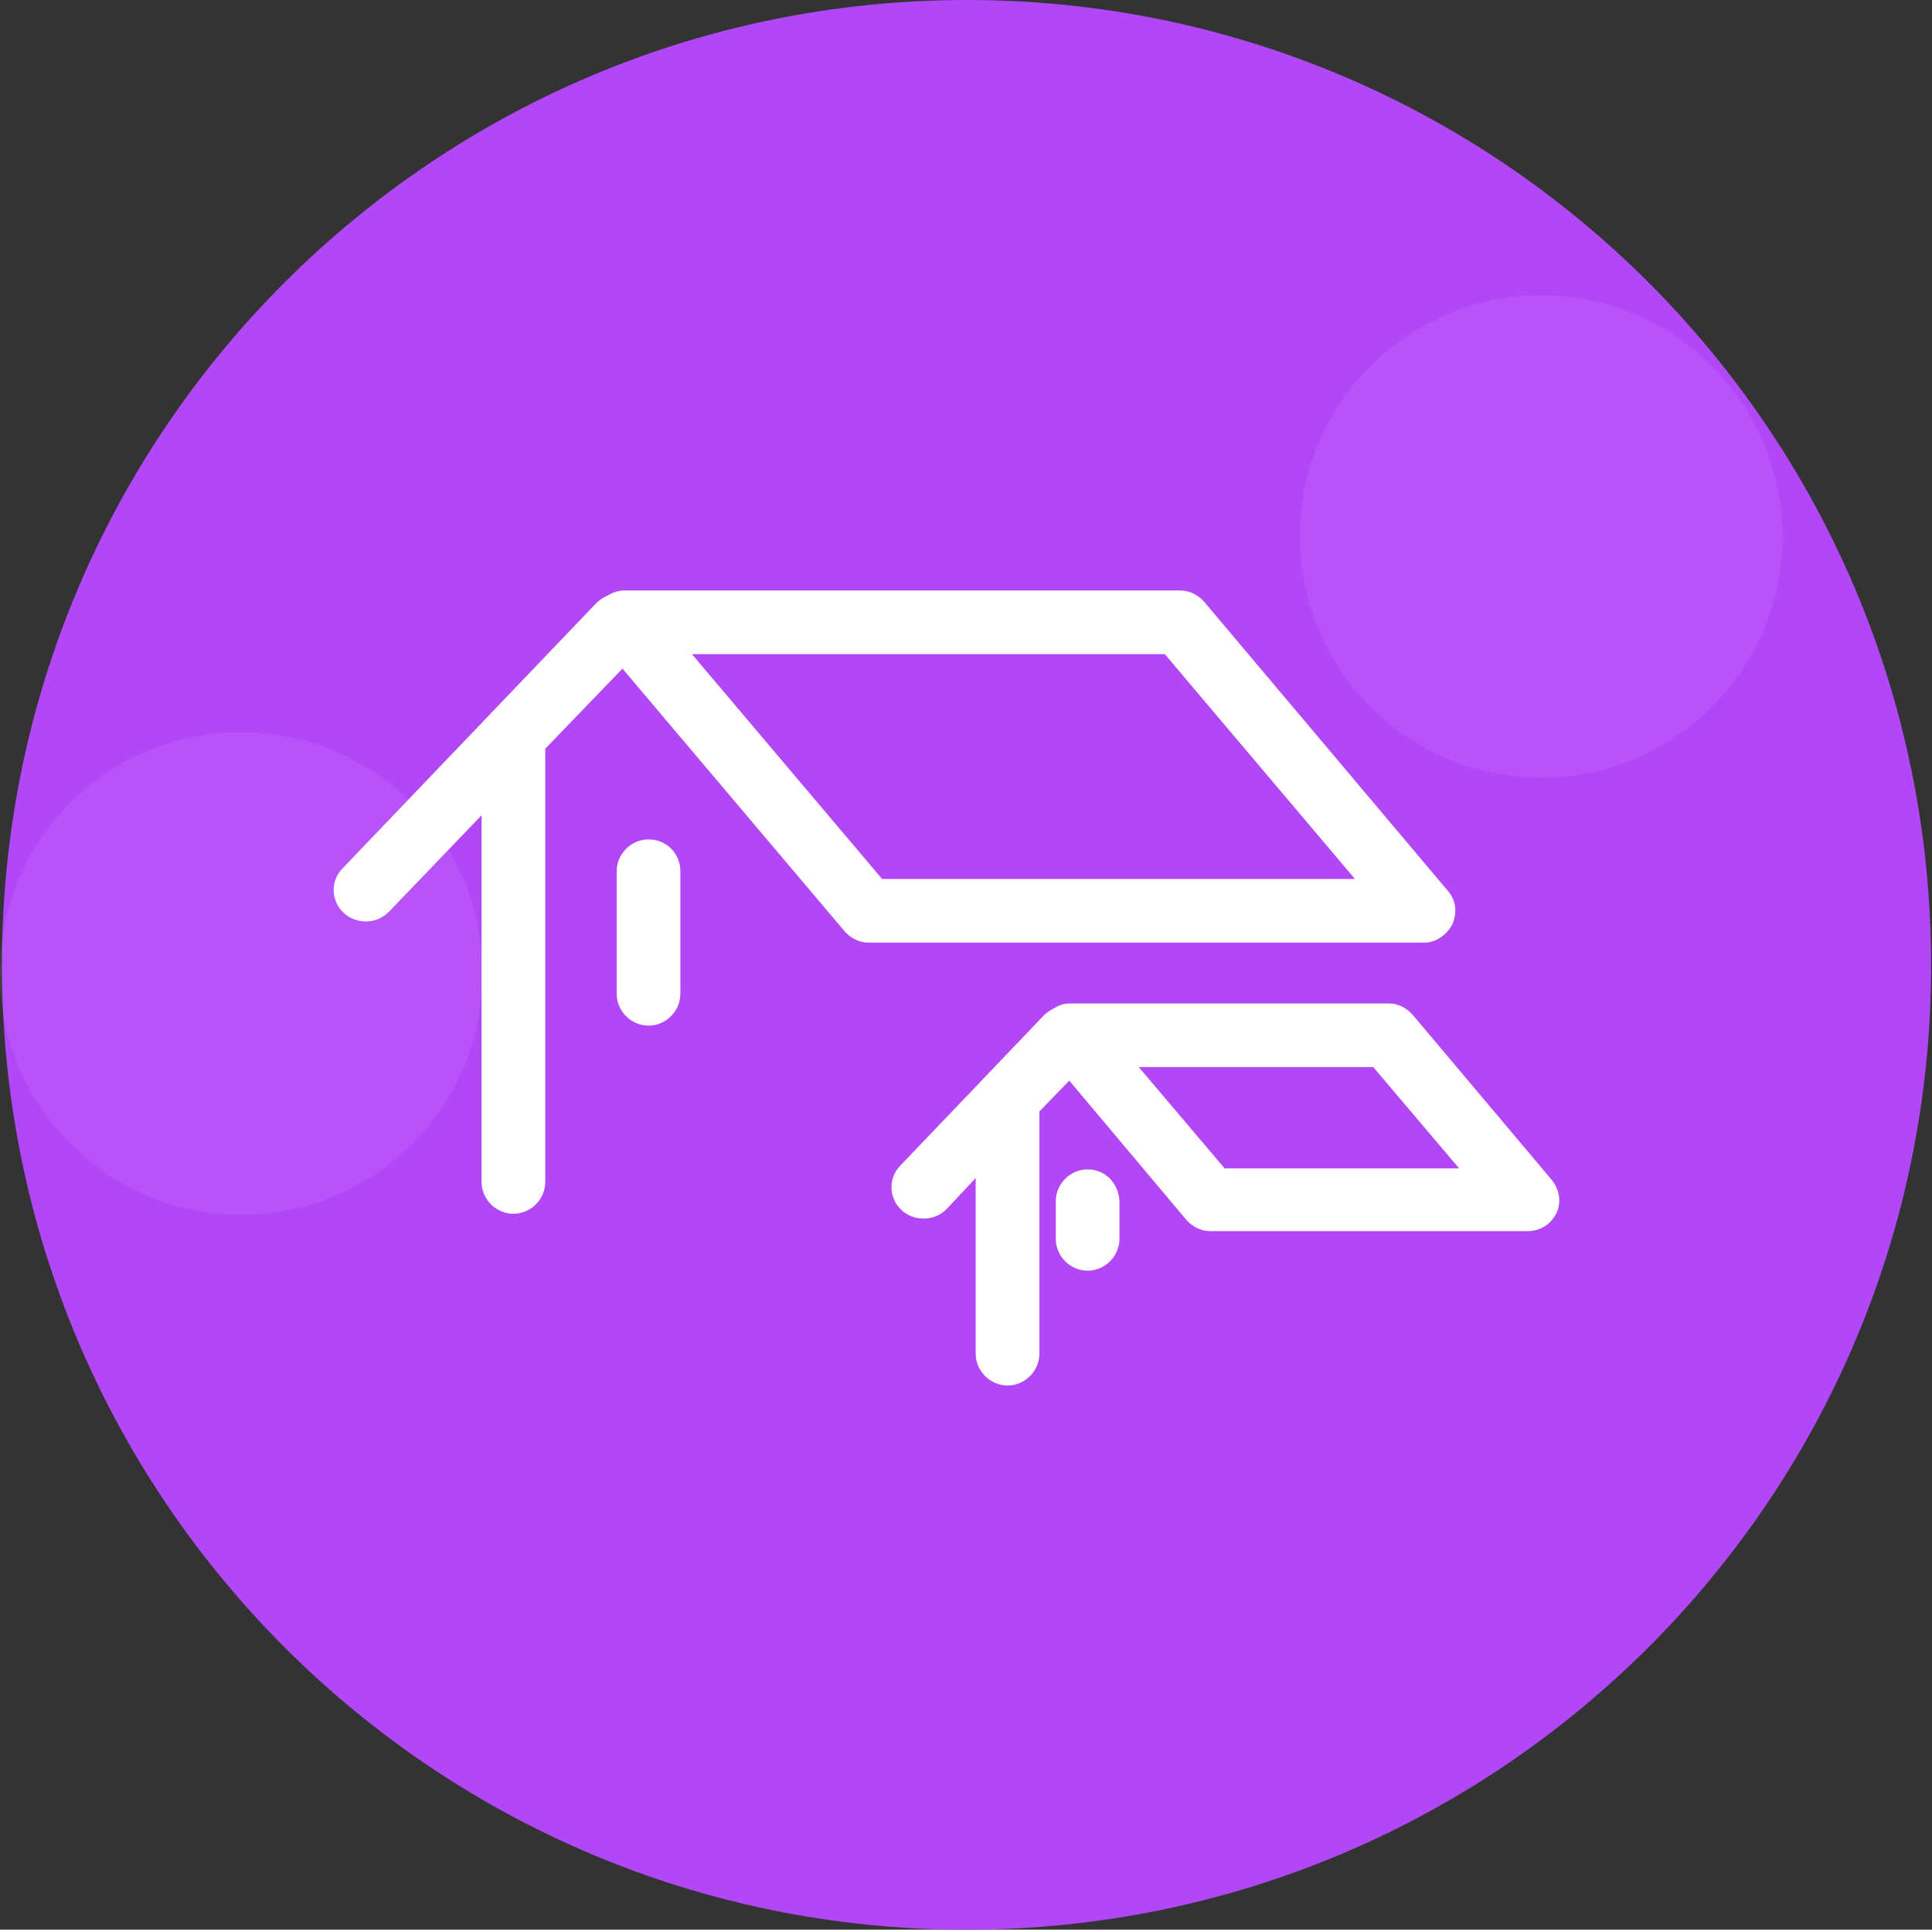 <?xml version="1.0" standalone="no"?><!DOCTYPE svg PUBLIC "-//W3C//DTD SVG 1.1//EN" "http://www.w3.org/Graphics/SVG/1.1/DTD/svg11.dtd"><svg t="1721569304363" class="icon" viewBox="0 0 1025 1024" version="1.1" xmlns="http://www.w3.org/2000/svg" p-id="2795" xmlns:xlink="http://www.w3.org/1999/xlink" width="200.195" height="200"><rect x="0" y="0" width="1025" height="1024" fill="#333333" stroke="none"/><path d="M1.024 512c0 282.624 228.864 512 511.488 512s512-228.864 512-511.488v-0.512c0-282.624-228.864-512-511.488-512S1.024 228.864 1.024 512c0-0.512 0 0 0 0z" fill="#B247F8" p-id="2796"></path><path d="M0 516.608c0 70.656 57.344 128 128 128s128-57.344 128-128-57.344-128-128-128c-70.656-0.512-128 56.832-128 128zM689.664 284.672c0 70.656 57.344 128 128 128s128-57.344 128-128-57.344-128-128-128-128 57.344-128 128z" fill="#FFFFFF" opacity=".07" p-id="2797"></path><path d="M770.56 490.496c2.56-6.144 2.048-12.8-2.56-17.92l-129.024-153.088c-3.072-3.584-7.68-6.144-12.8-6.144H331.264c-3.072 0-6.144 1.024-8.704 2.56-2.048 1.024-4.096 2.048-6.144 4.096L181.76 460.8c-6.656 6.656-6.144 17.408 0.512 23.552 3.072 3.072 7.68 4.608 11.776 4.608 4.608 0 8.704-1.536 12.288-5.12l49.152-51.2v194.56c0 9.216 7.68 16.896 16.896 16.896 9.216 0 16.896-7.68 16.896-16.896V397.312l40.96-42.496 117.76 139.264c3.072 3.584 7.68 6.144 12.8 6.144h294.912c6.144 0 11.776-4.096 14.848-9.728z m-302.592-24.064L367.104 347.136h250.88l100.864 119.296h-250.88z" fill="#FFFFFF" p-id="2798"></path><path d="M823.296 626.176l-73.728-87.552c-3.072-3.584-7.68-6.144-12.8-6.144H568.32c-3.072 0-5.632 0.512-8.192 2.048-2.048 1.024-3.584 2.048-5.632 3.584l-76.8 80.384c-6.656 6.656-6.144 17.408 0.512 23.552 3.072 3.072 7.68 4.608 11.776 4.608 4.608 0 8.704-1.536 12.288-5.12l15.36-16.384v93.184c0 9.216 7.68 16.896 16.896 16.896s16.896-7.68 16.896-16.896v-128.512l15.872-16.384 61.952 73.728c3.072 3.584 7.68 6.144 12.8 6.144h168.448c6.656 0 12.288-3.584 15.36-9.728 2.56-5.632 1.536-12.288-2.56-17.408z m-173.568-6.144l-45.568-53.76h124.416l45.568 53.76h-124.416zM344.064 445.44c-9.216 0-16.896 7.68-16.896 16.896V527.36c0 9.216 7.68 16.896 16.896 16.896 9.216 0 16.896-7.68 16.896-16.896V462.336c0-9.216-7.168-16.896-16.896-16.896z" fill="#FFFFFF" p-id="2799"></path><path d="M577.024 620.544c-9.216 0-16.896 7.68-16.896 16.896v19.968c0 9.216 7.68 16.896 16.896 16.896s16.896-7.68 16.896-16.896v-19.968c-0.512-9.728-7.68-16.896-16.896-16.896z" fill="#FFFFFF" p-id="2800"></path></svg>